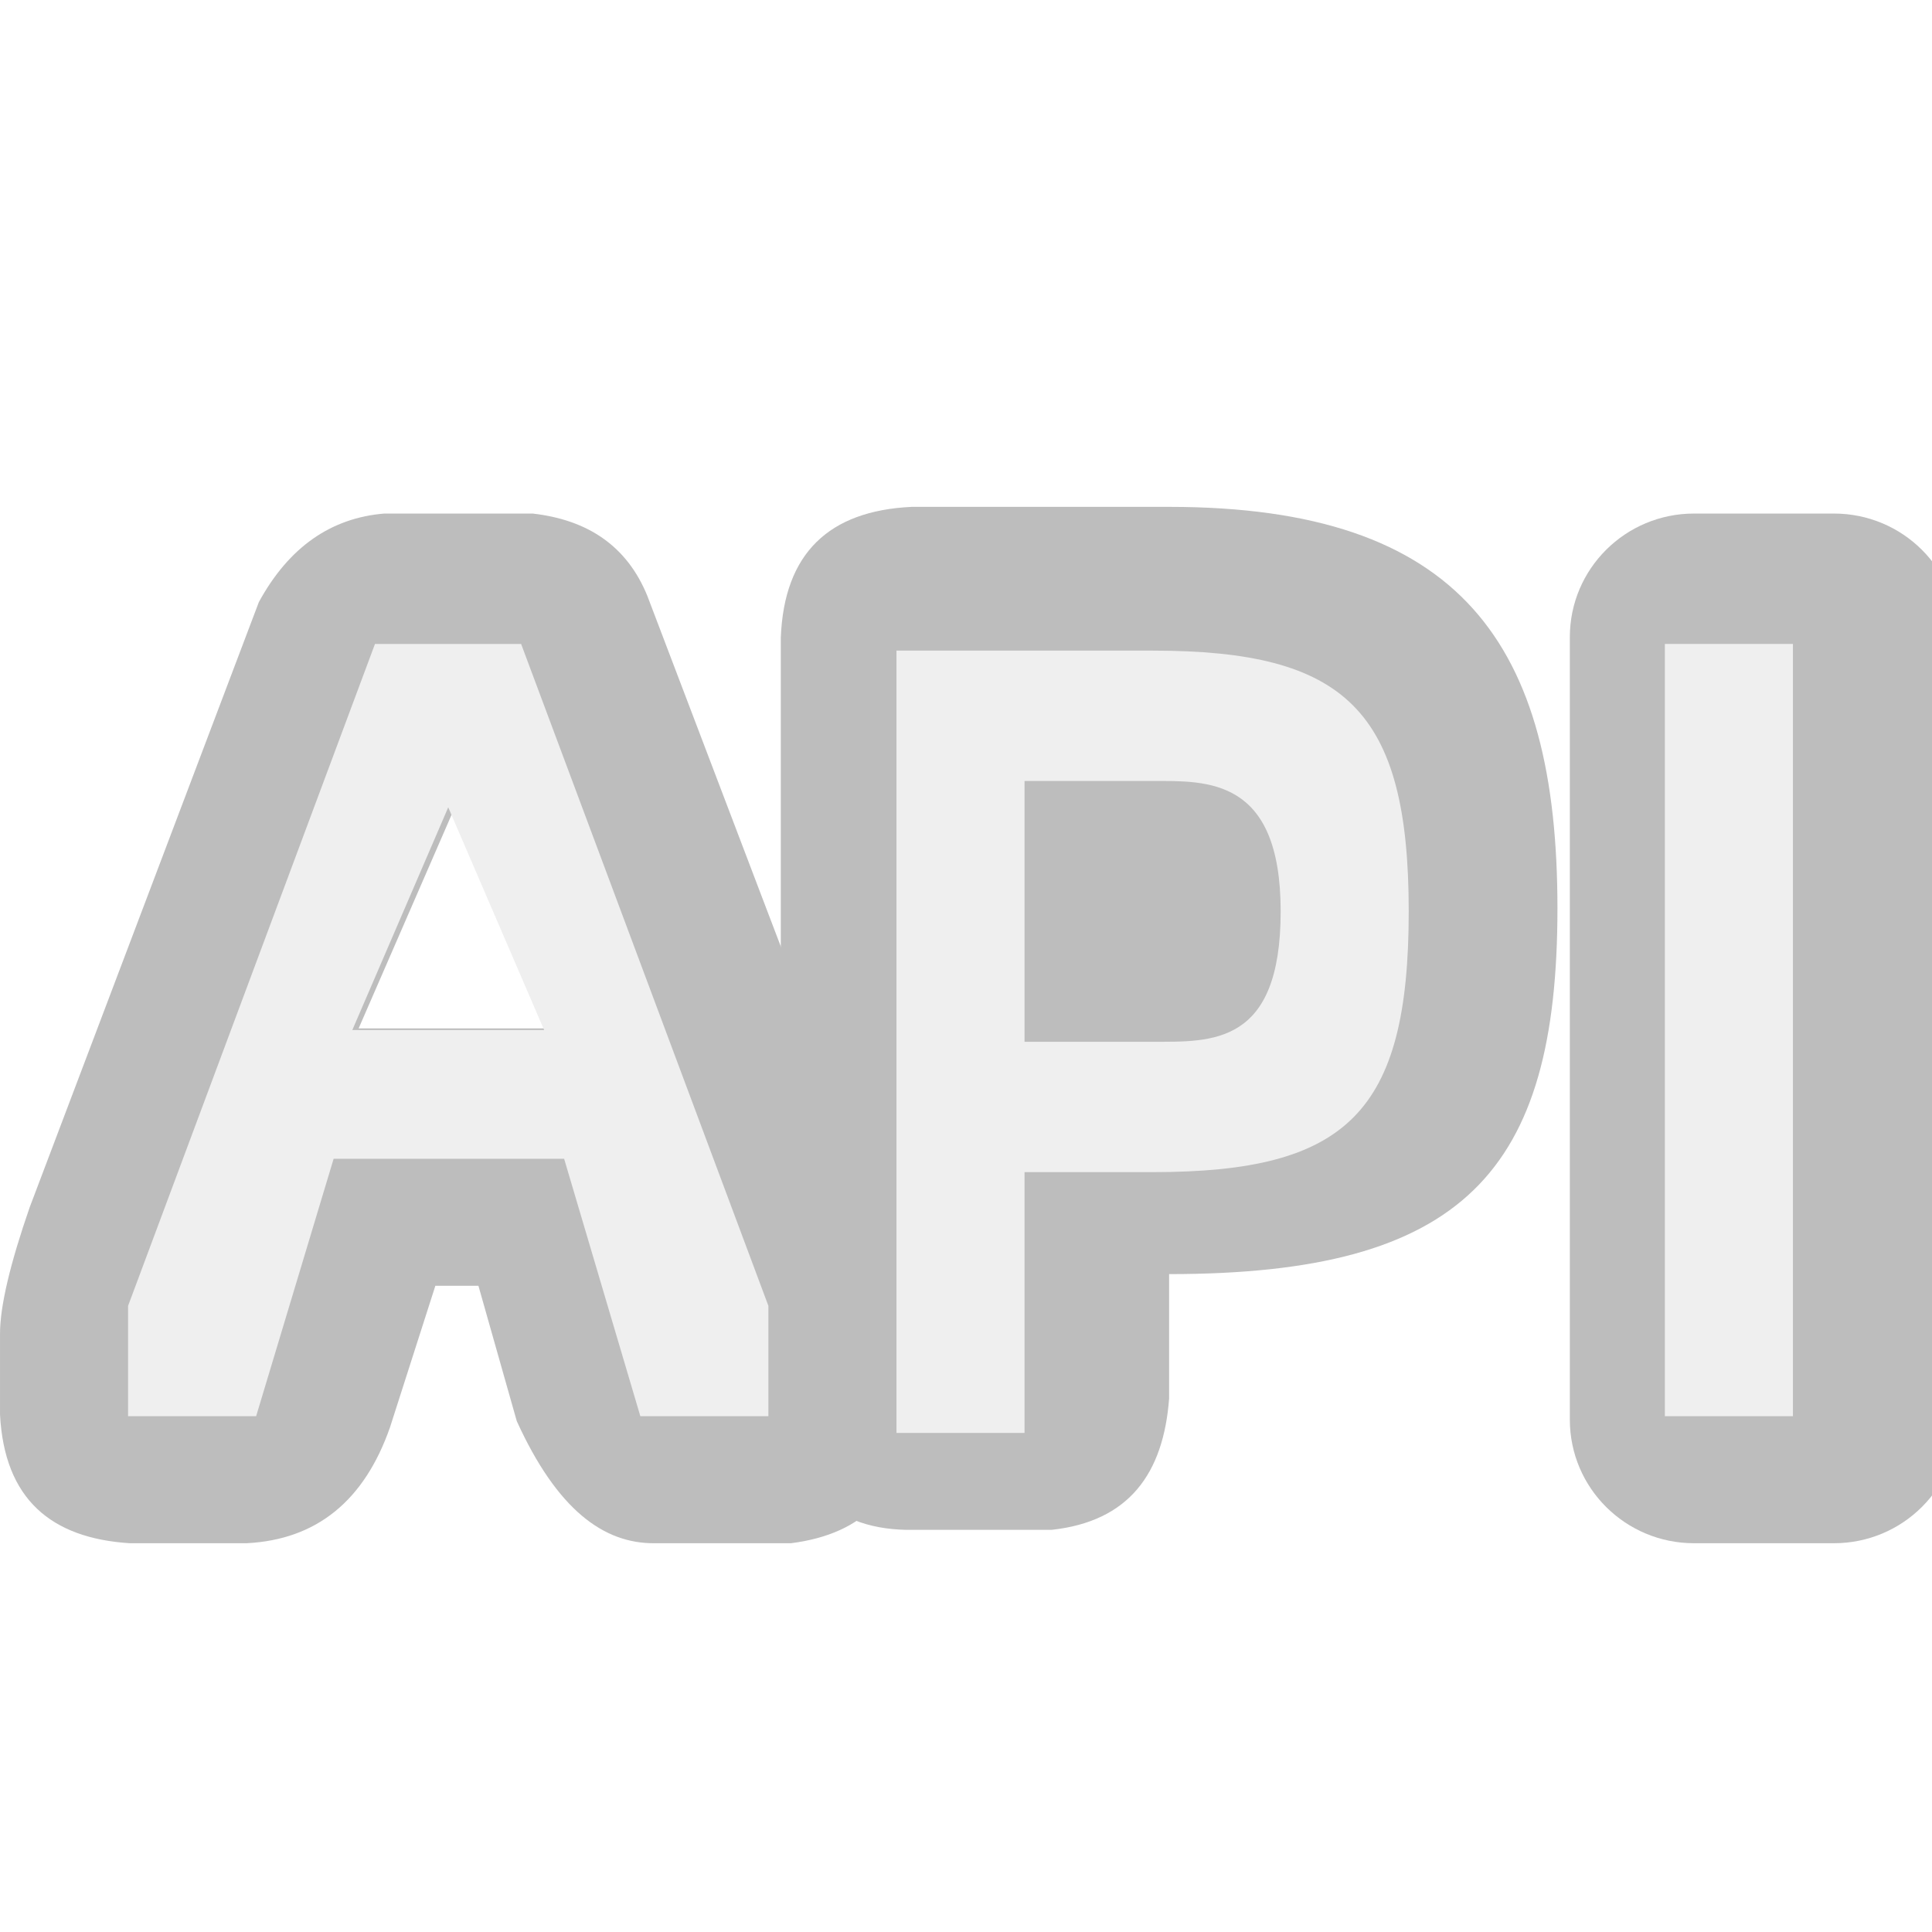 <?xml version="1.0" encoding="UTF-8" standalone="no"?>
<!DOCTYPE svg PUBLIC "-//W3C//DTD SVG 1.1//EN" "http://www.w3.org/Graphics/SVG/1.1/DTD/svg11.dtd">
<svg width="100%" height="100%" viewBox="0 0 15 15" version="1.1" xmlns="http://www.w3.org/2000/svg" xmlns:xlink="http://www.w3.org/1999/xlink" xml:space="preserve" xmlns:serif="http://www.serif.com/" style="fill-rule:evenodd;clip-rule:evenodd;stroke-linejoin:round;stroke-miterlimit:1.414;">
    <g transform="matrix(1,0,0,1,-260,-285)">
        <g id="ObjectIcons_API_dis" transform="matrix(32.074,0,0,25.956,-437,-10)">
            <g opacity="0.3">
                <g transform="matrix(0.031,0,0,0.039,20.484,10.402)">
                    <g id="Object-Icon-Base" serif:id="Object Icon Base">
                        <path d="M55,27.1C55,25.941 54.059,25 52.9,25L42.1,25C40.941,25 40,25.941 40,27.1L40,37.9C40,39.059 40.941,40 42.1,40L52.9,40C54.059,40 55,39.059 55,37.9L55,27.1Z" style="fill-opacity:0;"/>
                    </g>
                </g>
                <g transform="matrix(0.044,0,0,0.044,21.687,11.343)">
                    <path d="M5.856,8.759C5.946,9.058 6.008,9.355 6,9.647L6,10.124C5.978,10.655 5.754,10.937 5.351,11L4.603,11C4.321,11.004 4.065,10.772 3.843,10.17L3.632,9.25L3.395,9.25L3.145,10.214C3.004,10.71 2.743,10.976 2.356,11L1.714,11C1.281,10.966 1.024,10.7 1,10.125L1,9.581C0.999,9.388 1.058,9.092 1.163,8.717L2.424,4.602C2.59,4.226 2.822,4.03 3.114,4L3.93,4C4.236,4.043 4.45,4.223 4.561,4.559C4.88,5.596 5.558,7.796 5.856,8.759ZM4.027,7.5L3.5,6.003L2.973,7.5L4.027,7.5Z" style="fill:rgb(34,34,34);"/>
                </g>
                <g transform="matrix(0.047,0,0,0.051,21.591,11.262)">
                    <path d="M7.648,11C7.242,10.991 7.028,10.713 7,10.175L7,5.767C7.017,5.272 7.248,5.023 7.674,5L9,5C10.506,5 11,5.808 11,7.354C11,8.9 10.516,9.5 9,9.5L9,10.229C8.971,10.67 8.793,10.951 8.394,11L7.648,11Z" style="fill:rgb(34,34,34);"/>
                </g>
                <g transform="matrix(0.031,0,0,0.039,21.731,11.365)">
                    <path d="M7,11L7,5L9,5C10.506,5 11,5.454 11,7C11,8.546 10.516,9 9,9L8,9L8,11L7,11ZM8,6L8,8L9,8C9.462,8 10,8.029 10,7C10,5.971 9.423,6 9,6L8,6Z" style="fill:rgb(200,200,200);"/>
                </g>
                <g transform="matrix(0.094,0,0,0.044,20.983,11.343)">
                    <path d="M13,4.84C13,4.376 12.857,4 12.68,4L12.32,4C12.143,4 12,4.376 12,4.84L12,10.16C12,10.624 12.143,11 12.32,11L12.68,11C12.857,11 13,10.624 13,10.16L13,4.84Z" style="fill:rgb(34,34,34);"/>
                </g>
                <g transform="matrix(0.031,0,0,0.033,21.762,11.426)">
                    <rect x="12" y="4" width="1" height="7" style="fill:rgb(200,200,200);"/>
                </g>
                <g transform="matrix(0.031,0,0,0.033,21.731,11.426)">
                    <path d="M6,10L6,11L5,11L4.405,8.667L2.605,8.667L2,11L1,11L1,10L2.928,4L4.069,4L6,10ZM4.249,7.5L3.5,5.481L2.751,7.5L4.249,7.5Z" style="fill:rgb(200,200,200);"/>
                </g>
            </g>
        </g>
    </g>
</svg>
